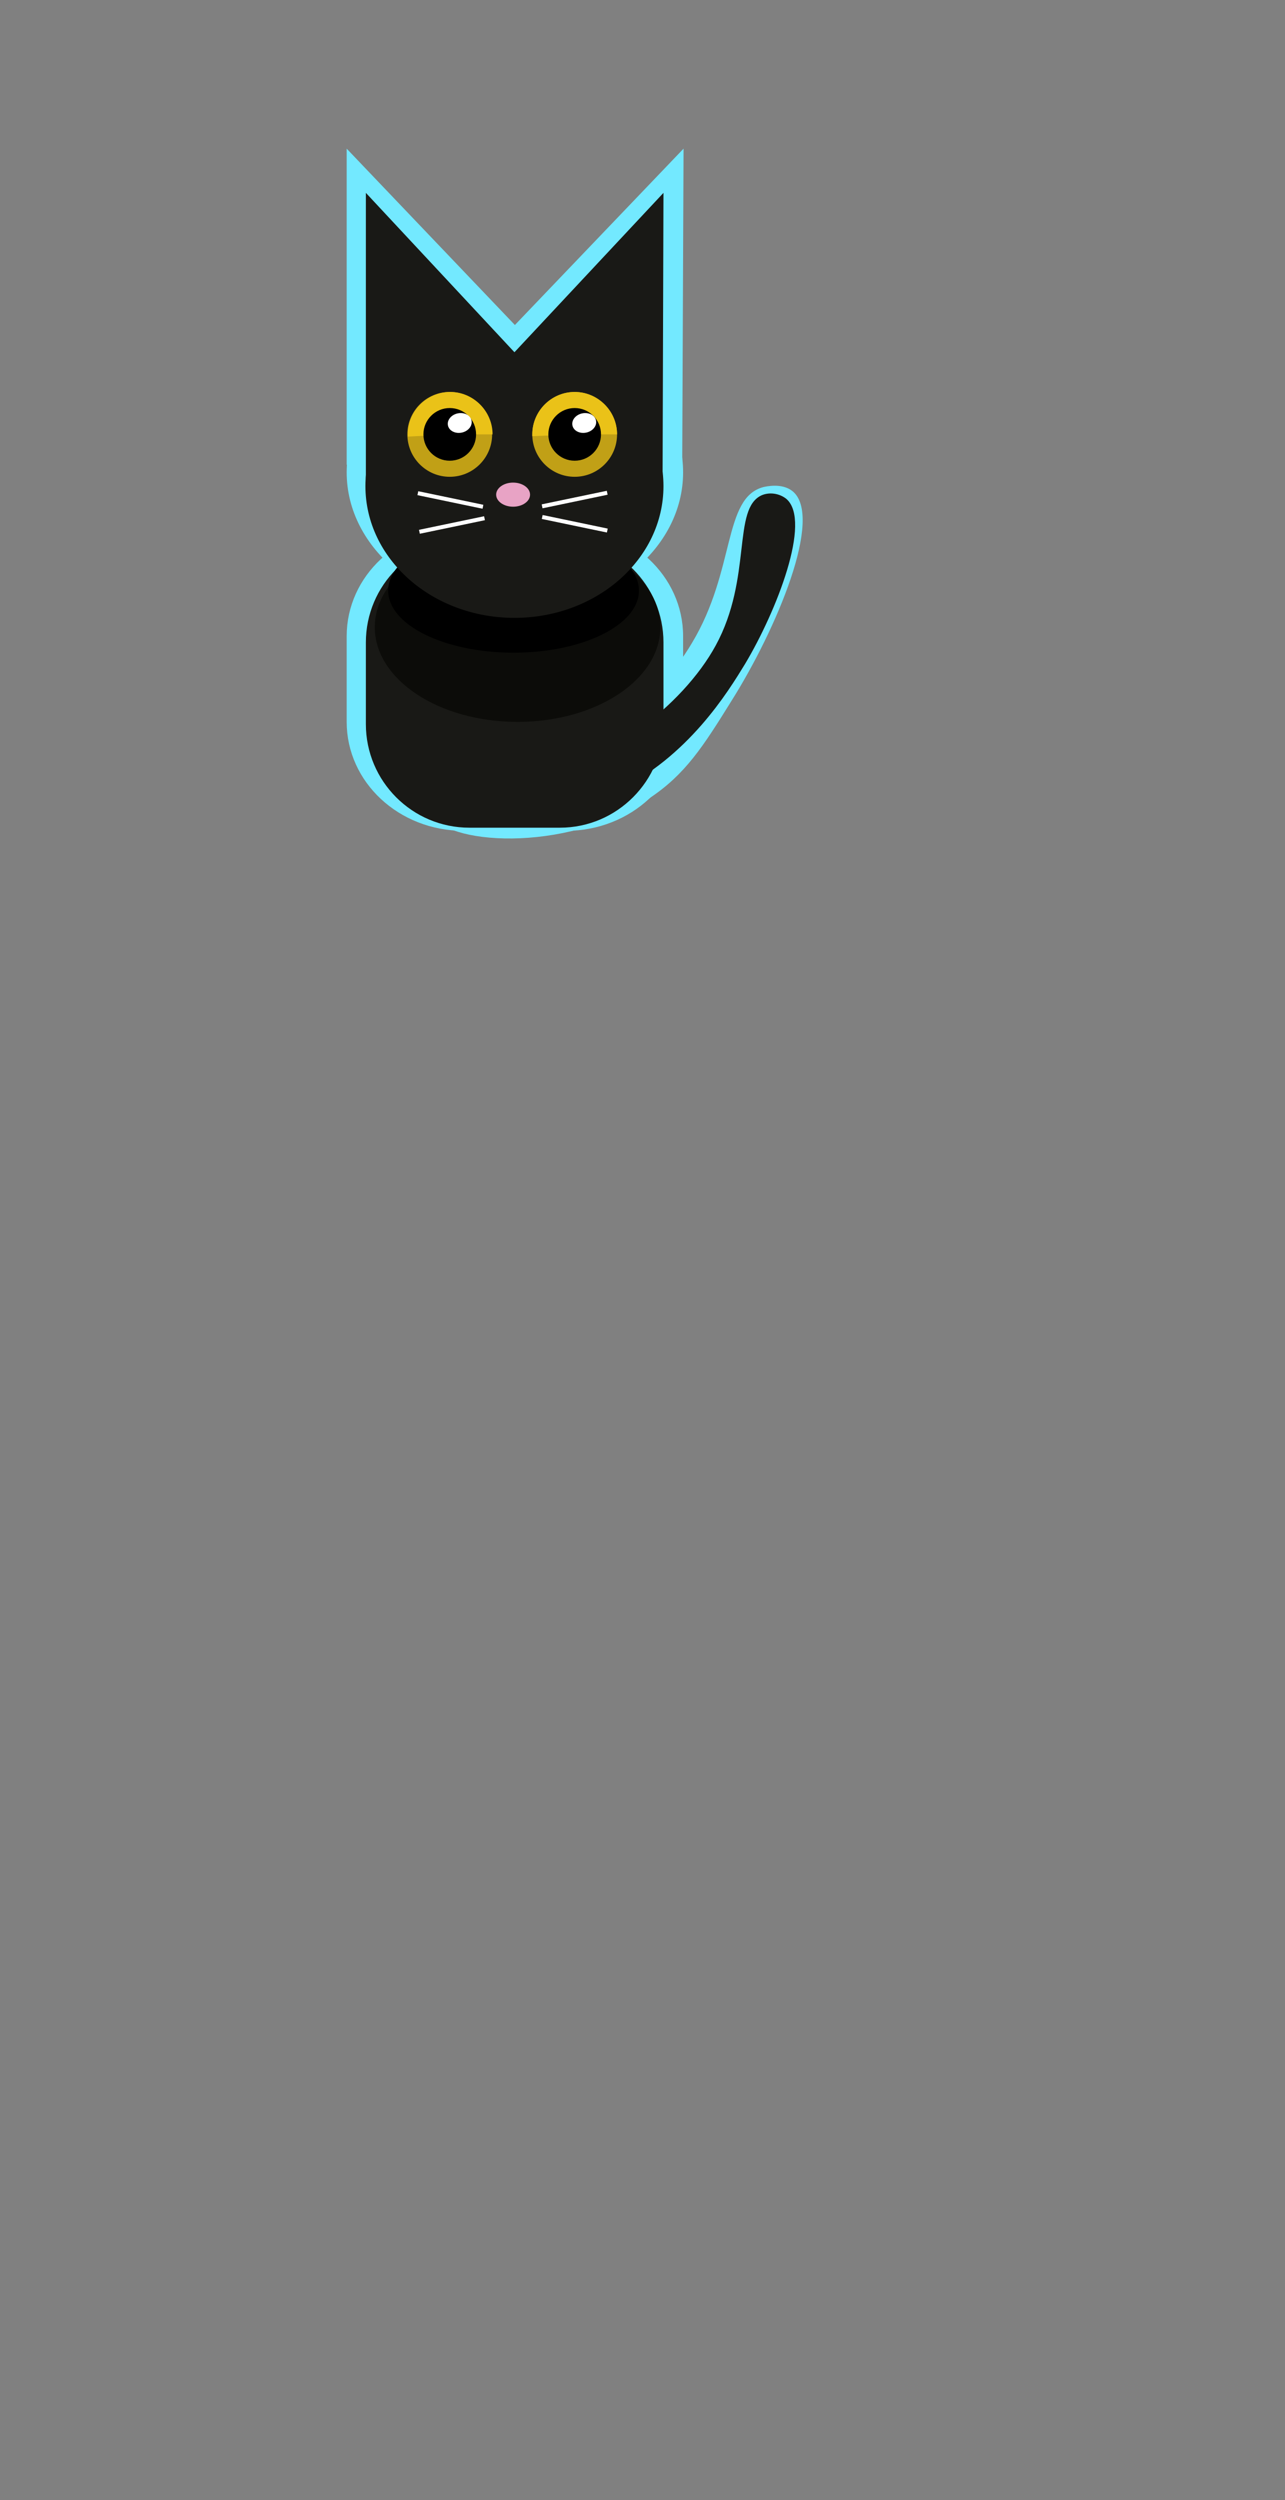 <?xml version="1.0" encoding="utf-8"?>
<!-- Generator: Adobe Illustrator 23.0.5, SVG Export Plug-In . SVG Version: 6.00 Build 0)  -->
<svg version="1.1" id="Layer_1" xmlns="http://www.w3.org/2000/svg" xmlns:xlink="http://www.w3.org/1999/xlink" x="0px" y="0px"
	 viewBox="0 0 288 560" style="enable-background:new 0 0 288 560;" xml:space="preserve">
<rect x="0" y="0" width="288" height="560" fill="#808080" stroke="none"/>
<style type="text/css">
	.st0{fill:#0C0C0B;stroke:#FFFFFF;stroke-miterlimit:10;}
	.st1{fill:#73E9FF;stroke:#FFFFFF;stroke-miterlimit:10;}
	.st2{fill:#73E9FF;}
	.st3{fill:#191916;}
	.st4{fill:#0C0C09;}
	.st5{fill:#C1A016;}
	.st6{fill:#EAC218;}
	.st7{fill:#FFFFFF;}
	.st8{fill:#E8A3C5;}
</style>
<path class="st0" d="M78,132.6"/>
<g>
	<path class="st1" d="M73.6,103.2"/>
	<g>
		<path class="st2" d="M126.9,186.1h-23c-14.5,0-26.2-10.9-26.2-24.4v-19.2c0-13.5,11.7-24.4,26.2-24.4h23
			c14.5,0,26.2,10.9,26.2,24.4v19.2C153.2,175.1,141.4,186.1,126.9,186.1z"/>
		<ellipse class="st2" cx="116.1" cy="139" rx="36.1" ry="22.3"/>
		<ellipse class="st2" cx="115.2" cy="130.4" rx="31.7" ry="14.6"/>
		<polygon class="st2" points="77.7,104.1 77.7,33.3 115.4,72.8 153.2,33.3 152.9,104.1 		"/>
		<ellipse class="st2" cx="115.4" cy="105.8" rx="37.7" ry="31"/>
		<path class="st2" d="M175.6,131.6"/>
		<path class="st2" d="M155.1,144c-7.7,13-26.1,30.5-42.2,29c-3-0.3-9.7-1.6-13.7,2.1c-1.7,1.6-3.4,4.7-2.6,7
			c2.5,7,29.8,9.3,48.8-3.2c8.2-5.4,12.2-11.7,18.6-22c10-15.9,20.7-41.2,13.6-46.9c-2.4-1.9-6-1-6.5-0.9
			C162,111.5,164.9,127.7,155.1,144z"/>
	</g>
</g>
<path class="st3" d="M125.5,185.4h-20.3c-12.8,0-23.2-10.4-23.2-23.2v-18.3c0-12.8,10.4-23.2,23.2-23.2h20.3
	c12.8,0,23.2,10.4,23.2,23.2v18.3C148.7,174.9,138.3,185.4,125.5,185.4z"/>
<ellipse class="st4" cx="116" cy="140.5" rx="32" ry="21.2"/>
<ellipse cx="115.1" cy="132.3" rx="28.1" ry="13.9"/>
<polygon class="st3" points="82,107.2 82,43.2 115.3,78.9 148.7,43.2 148.5,107.2 "/>
<ellipse class="st3" cx="115.3" cy="108.9" rx="33.4" ry="29.5"/>
<circle class="st5" cx="100.8" cy="97.3" r="9.5"/>
<circle class="st5" cx="128.8" cy="97.3" r="9.5"/>
<path class="st6" d="M128.8,97.3l-9.5,0.4c0-0.1,0-0.3,0-0.4c0-5.2,4.3-9.5,9.5-9.5c5.2,0,9.5,4.3,9.5,9.5H128.8z"/>
<circle cx="128.8" cy="97.3" r="5.9"/>
<path class="st6" d="M100.8,97.3l-9.4,0.5c0-0.2,0-0.3,0-0.5c0-5.2,4.3-9.5,9.5-9.5s9.5,4.3,9.5,9.5H100.8z"/>
<circle cx="100.8" cy="97.3" r="5.9"/>
<rect x="121.3" y="111.5" transform="matrix(0.979 -0.204 0.204 0.979 -20.09 28.561)" class="st7" width="14.9" height="0.9"/>
<rect x="100.4" y="104.5" transform="matrix(0.204 -0.979 0.979 0.204 -29.227 187.886)" class="st7" width="0.9" height="14.9"/>
<rect x="128.3" y="109.8" transform="matrix(0.204 -0.979 0.979 0.204 -12.233 219.449)" class="st7" width="0.9" height="14.9"/>
<rect x="93.8" y="117.2" transform="matrix(0.979 -0.204 0.204 0.979 -21.83 23.073)" class="st7" width="14.9" height="0.9"/>
<ellipse transform="matrix(0.979 -0.204 0.204 0.979 -17.138 22.951)" class="st7" cx="103" cy="94.8" rx="2.7" ry="2.2"/>
<ellipse transform="matrix(0.979 -0.204 0.204 0.979 -16.553 28.642)" class="st7" cx="130.9" cy="94.8" rx="2.7" ry="2.2"/>
<ellipse class="st8" cx="115" cy="110.8" rx="3.8" ry="2.7"/>
<path class="st3" d="M168.6,133.4"/>
<path class="st3" d="M160.4,144.6c-7.4,13.6-25.9,27.8-39.2,26.6c-2.7-0.3-8.3-1.4-11.6,2c-1.6,1.7-2.9,4.7-2.2,6.6
	c1.9,5.2,18,3.5,30.5-2.4c16.4-7.8,25.3-22.5,29.1-28.7c7.1-11.9,14.9-31.9,9.3-36.9c-1.3-1.1-3.5-1.7-5.5-0.9
	C164,113.8,168.7,129.4,160.4,144.6z"/>
</svg>
